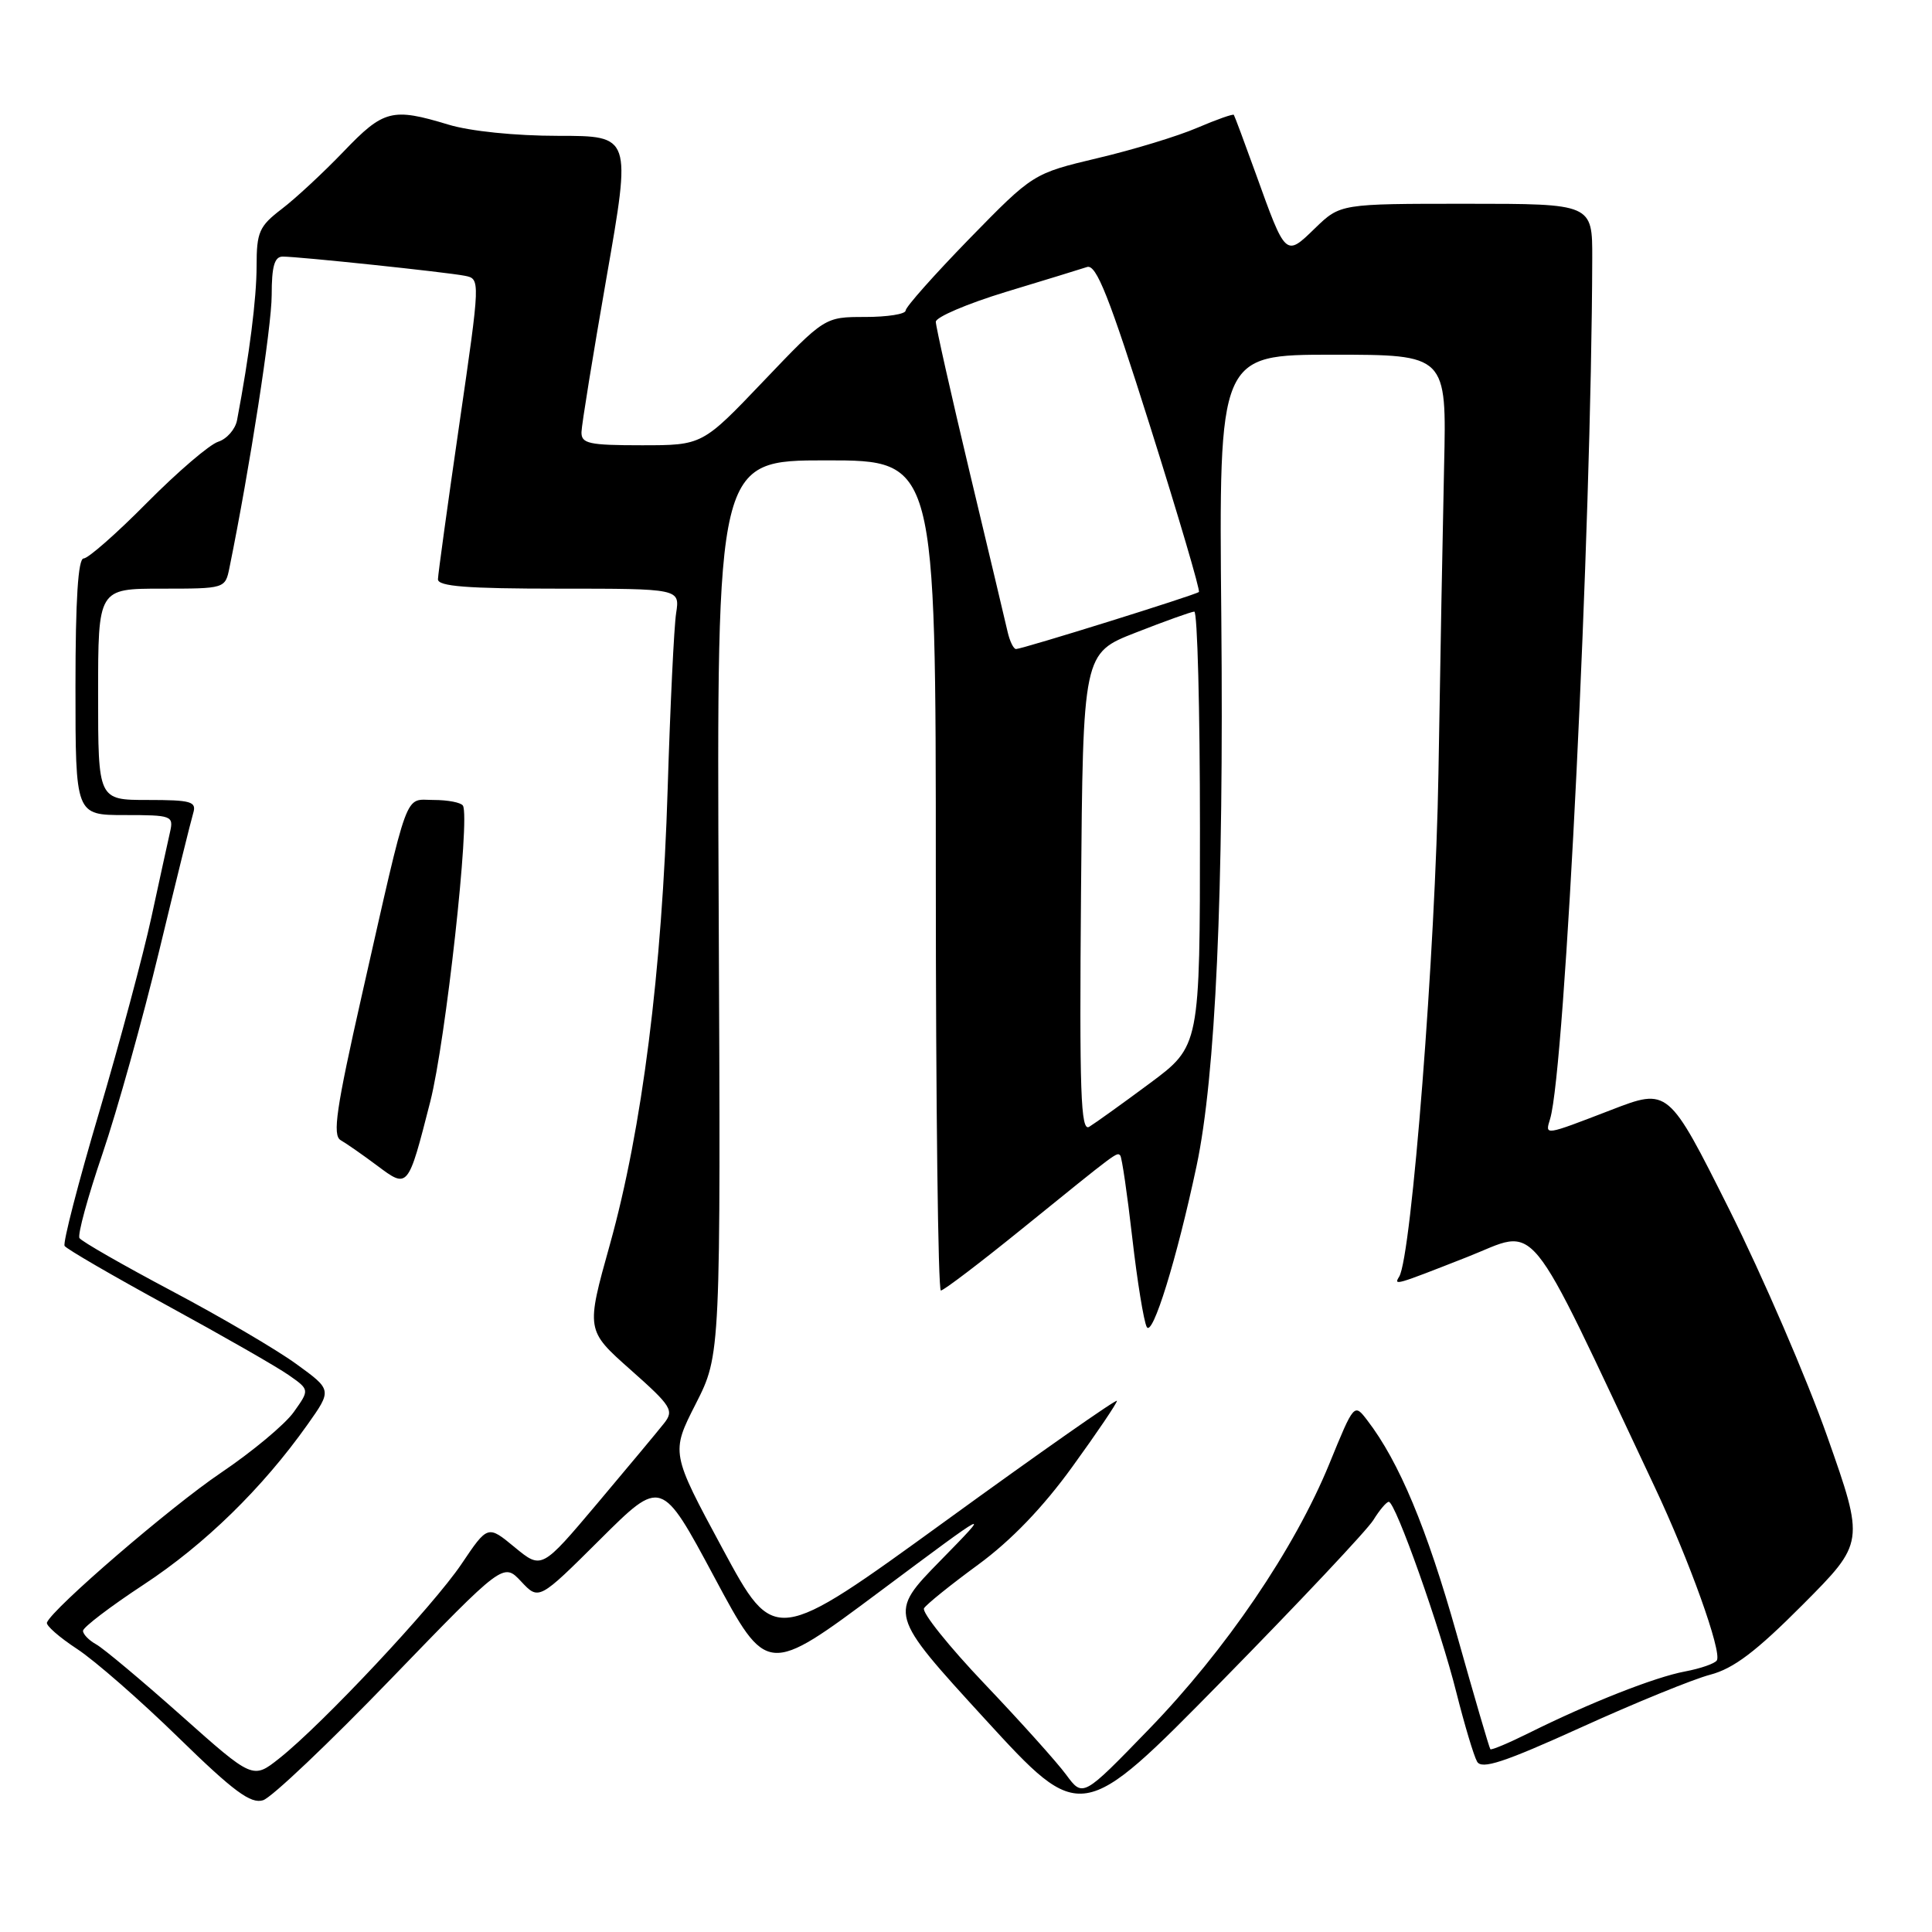 <?xml version="1.0" encoding="UTF-8" standalone="no"?>
<!DOCTYPE svg PUBLIC "-//W3C//DTD SVG 1.1//EN" "http://www.w3.org/Graphics/SVG/1.1/DTD/svg11.dtd" >
<svg xmlns="http://www.w3.org/2000/svg" xmlns:xlink="http://www.w3.org/1999/xlink" version="1.1" viewBox="0 0 256 256">
 <g >
 <path fill="currentColor"
d=" M 181.98 201.41 C 182.80 200.08 183.72 199.00 184.02 199.00 C 184.91 199.00 190.84 215.73 192.98 224.28 C 194.06 228.56 195.29 232.67 195.72 233.42 C 196.33 234.50 199.27 233.53 209.50 228.89 C 216.65 225.64 224.35 222.50 226.60 221.91 C 229.71 221.10 232.70 218.83 238.89 212.61 C 247.07 204.39 247.07 204.39 242.13 190.37 C 239.41 182.66 233.56 169.11 229.13 160.25 C 221.06 144.15 221.06 144.15 213.47 147.08 C 204.53 150.52 204.72 150.49 205.40 148.25 C 207.38 141.71 210.88 70.28 210.98 34.25 C 211.00 27.00 211.00 27.00 194.30 27.00 C 177.60 27.00 177.60 27.00 174.25 30.24 C 170.33 34.05 170.38 34.09 166.40 23.02 C 164.91 18.89 163.60 15.38 163.49 15.22 C 163.38 15.07 161.20 15.84 158.65 16.93 C 156.10 18.03 150.17 19.84 145.45 20.95 C 136.89 22.99 136.89 22.99 128.44 31.64 C 123.80 36.41 120.00 40.68 120.00 41.15 C 120.00 41.62 117.59 42.00 114.64 42.00 C 109.28 42.00 109.28 42.00 101.17 50.50 C 93.07 59.00 93.07 59.00 85.03 59.00 C 78.03 59.00 77.01 58.78 77.05 57.25 C 77.07 56.29 78.57 47.06 80.37 36.75 C 83.65 18.00 83.65 18.00 73.98 18.00 C 68.29 18.00 62.30 17.39 59.41 16.51 C 51.96 14.25 50.83 14.54 45.52 20.09 C 42.84 22.88 39.15 26.31 37.32 27.70 C 34.34 29.98 34.00 30.75 34.00 35.25 C 34.00 39.54 33.05 47.02 31.41 55.68 C 31.18 56.88 30.06 58.16 28.92 58.53 C 27.77 58.89 23.54 62.52 19.50 66.59 C 15.47 70.67 11.68 74.00 11.08 74.00 C 10.35 74.00 10.00 79.45 10.00 91.00 C 10.00 108.00 10.00 108.00 16.52 108.00 C 22.76 108.00 23.02 108.09 22.53 110.25 C 22.25 111.49 21.14 116.55 20.07 121.50 C 19.00 126.45 15.87 138.12 13.12 147.44 C 10.36 156.75 8.31 164.70 8.56 165.09 C 8.80 165.49 14.97 169.07 22.25 173.04 C 29.54 177.02 36.74 181.14 38.26 182.21 C 41.03 184.15 41.03 184.15 38.92 187.11 C 37.77 188.73 33.42 192.36 29.25 195.17 C 22.60 199.66 6.99 213.10 6.22 214.99 C 6.06 215.38 7.86 216.95 10.22 218.50 C 12.57 220.04 18.62 225.33 23.66 230.25 C 30.96 237.38 33.24 239.06 34.86 238.54 C 35.99 238.19 43.61 230.95 51.80 222.47 C 66.70 207.05 66.70 207.05 69.05 209.55 C 71.40 212.06 71.40 212.06 79.52 203.98 C 87.64 195.90 87.64 195.90 94.64 208.96 C 101.64 222.03 101.64 222.03 116.57 210.89 C 131.50 199.75 131.50 199.75 124.61 206.79 C 117.73 213.82 117.73 213.82 130.50 227.77 C 143.27 241.71 143.27 241.71 161.89 222.76 C 172.12 212.34 181.17 202.73 181.98 201.41 Z  M 141.28 235.17 C 140.07 233.52 135.20 228.10 130.46 223.12 C 125.72 218.14 122.11 213.63 122.44 213.10 C 122.77 212.57 126.00 209.97 129.62 207.32 C 133.97 204.13 138.20 199.74 142.10 194.34 C 145.35 189.86 148.00 185.93 148.00 185.62 C 148.00 185.31 137.79 192.46 125.31 201.52 C 102.63 217.97 102.63 217.97 95.76 205.24 C 88.89 192.50 88.89 192.50 92.20 186.00 C 95.50 179.50 95.50 179.50 95.23 120.25 C 94.96 61.00 94.96 61.00 109.48 61.00 C 124.00 61.00 124.00 61.00 124.00 116.00 C 124.00 146.25 124.30 171.00 124.67 171.00 C 125.04 171.00 129.88 167.32 135.42 162.83 C 148.24 152.45 147.98 152.64 148.44 153.11 C 148.65 153.32 149.37 158.22 150.03 164.00 C 150.69 169.78 151.56 175.10 151.95 175.83 C 152.71 177.24 155.93 166.84 158.55 154.50 C 161.07 142.62 162.17 118.28 161.83 81.88 C 161.50 47.00 161.50 47.00 176.60 47.00 C 191.69 47.00 191.69 47.00 191.35 61.75 C 191.17 69.86 190.83 88.20 190.60 102.50 C 190.22 125.81 187.04 166.50 185.40 169.16 C 184.65 170.38 184.82 170.33 194.39 166.57 C 204.05 162.78 201.81 160.04 219.24 197.00 C 223.83 206.72 228.19 218.88 227.49 220.01 C 227.23 220.43 225.33 221.09 223.26 221.48 C 219.26 222.23 210.64 225.63 202.61 229.62 C 199.92 230.96 197.61 231.93 197.48 231.78 C 197.34 231.63 195.33 224.75 193.01 216.50 C 189.07 202.51 185.39 193.69 181.18 188.21 C 179.43 185.92 179.43 185.92 176.14 193.97 C 171.52 205.25 162.41 218.65 152.19 229.18 C 143.49 238.16 143.49 238.16 141.28 235.17 Z  M 24.00 227.31 C 18.77 222.66 13.71 218.42 12.75 217.89 C 11.79 217.36 11.00 216.55 11.00 216.09 C 11.00 215.63 14.61 212.88 19.02 209.98 C 27.11 204.67 34.77 197.20 40.75 188.76 C 44.00 184.17 44.00 184.17 39.25 180.73 C 36.64 178.83 29.22 174.48 22.76 171.06 C 16.31 167.64 10.80 164.49 10.53 164.05 C 10.26 163.62 11.63 158.59 13.58 152.88 C 15.52 147.17 18.90 135.07 21.09 126.00 C 23.28 116.92 25.31 108.71 25.60 107.75 C 26.07 106.21 25.36 106.00 19.57 106.00 C 13.00 106.00 13.00 106.00 13.00 92.00 C 13.00 78.00 13.00 78.00 21.42 78.00 C 29.80 78.00 29.84 77.99 30.40 75.25 C 33.10 62.00 36.00 43.26 36.00 39.10 C 36.00 35.29 36.37 34.00 37.46 34.00 C 39.61 34.00 59.14 36.06 61.58 36.54 C 63.66 36.95 63.66 36.95 60.86 56.23 C 59.32 66.83 58.05 76.06 58.03 76.75 C 58.01 77.70 61.86 78.00 74.05 78.00 C 90.09 78.00 90.09 78.00 89.59 81.25 C 89.31 83.04 88.81 93.50 88.47 104.50 C 87.73 128.70 85.08 149.60 80.82 164.88 C 77.64 176.26 77.64 176.26 83.55 181.50 C 89.01 186.34 89.34 186.89 87.98 188.61 C 87.17 189.64 83.19 194.41 79.14 199.22 C 71.77 207.96 71.77 207.96 68.20 205.02 C 64.63 202.07 64.63 202.07 61.15 207.24 C 57.40 212.81 42.71 228.48 37.00 233.00 C 33.50 235.77 33.50 235.77 24.00 227.31 Z  M 57.01 145.98 C 59.05 137.99 62.32 108.37 61.34 106.75 C 61.09 106.34 59.35 106.00 57.48 106.00 C 53.51 106.00 54.28 103.92 47.94 131.90 C 44.55 146.90 44.03 150.44 45.14 151.08 C 45.89 151.51 48.06 153.02 49.96 154.44 C 54.08 157.52 54.05 157.56 57.01 145.98 Z  M 143.24 118.33 C 143.50 86.55 143.50 86.55 150.50 83.82 C 154.35 82.31 157.84 81.06 158.25 81.04 C 158.66 81.02 159.00 93.96 159.00 109.81 C 159.00 138.61 159.00 138.61 152.33 143.56 C 148.67 146.28 145.06 148.86 144.32 149.31 C 143.20 149.98 143.02 144.77 143.24 118.33 Z  M 133.52 83.75 C 133.24 82.51 130.98 73.02 128.50 62.64 C 126.03 52.27 124.00 43.27 124.00 42.64 C 124.00 42.02 128.17 40.24 133.25 38.69 C 138.34 37.15 143.19 35.66 144.04 35.38 C 145.26 34.98 146.96 39.26 152.40 56.50 C 156.15 68.39 159.06 78.26 158.86 78.44 C 158.42 78.84 135.46 86.00 134.63 86.00 C 134.30 86.00 133.81 84.99 133.52 83.75 Z "/>
</g>
</svg>